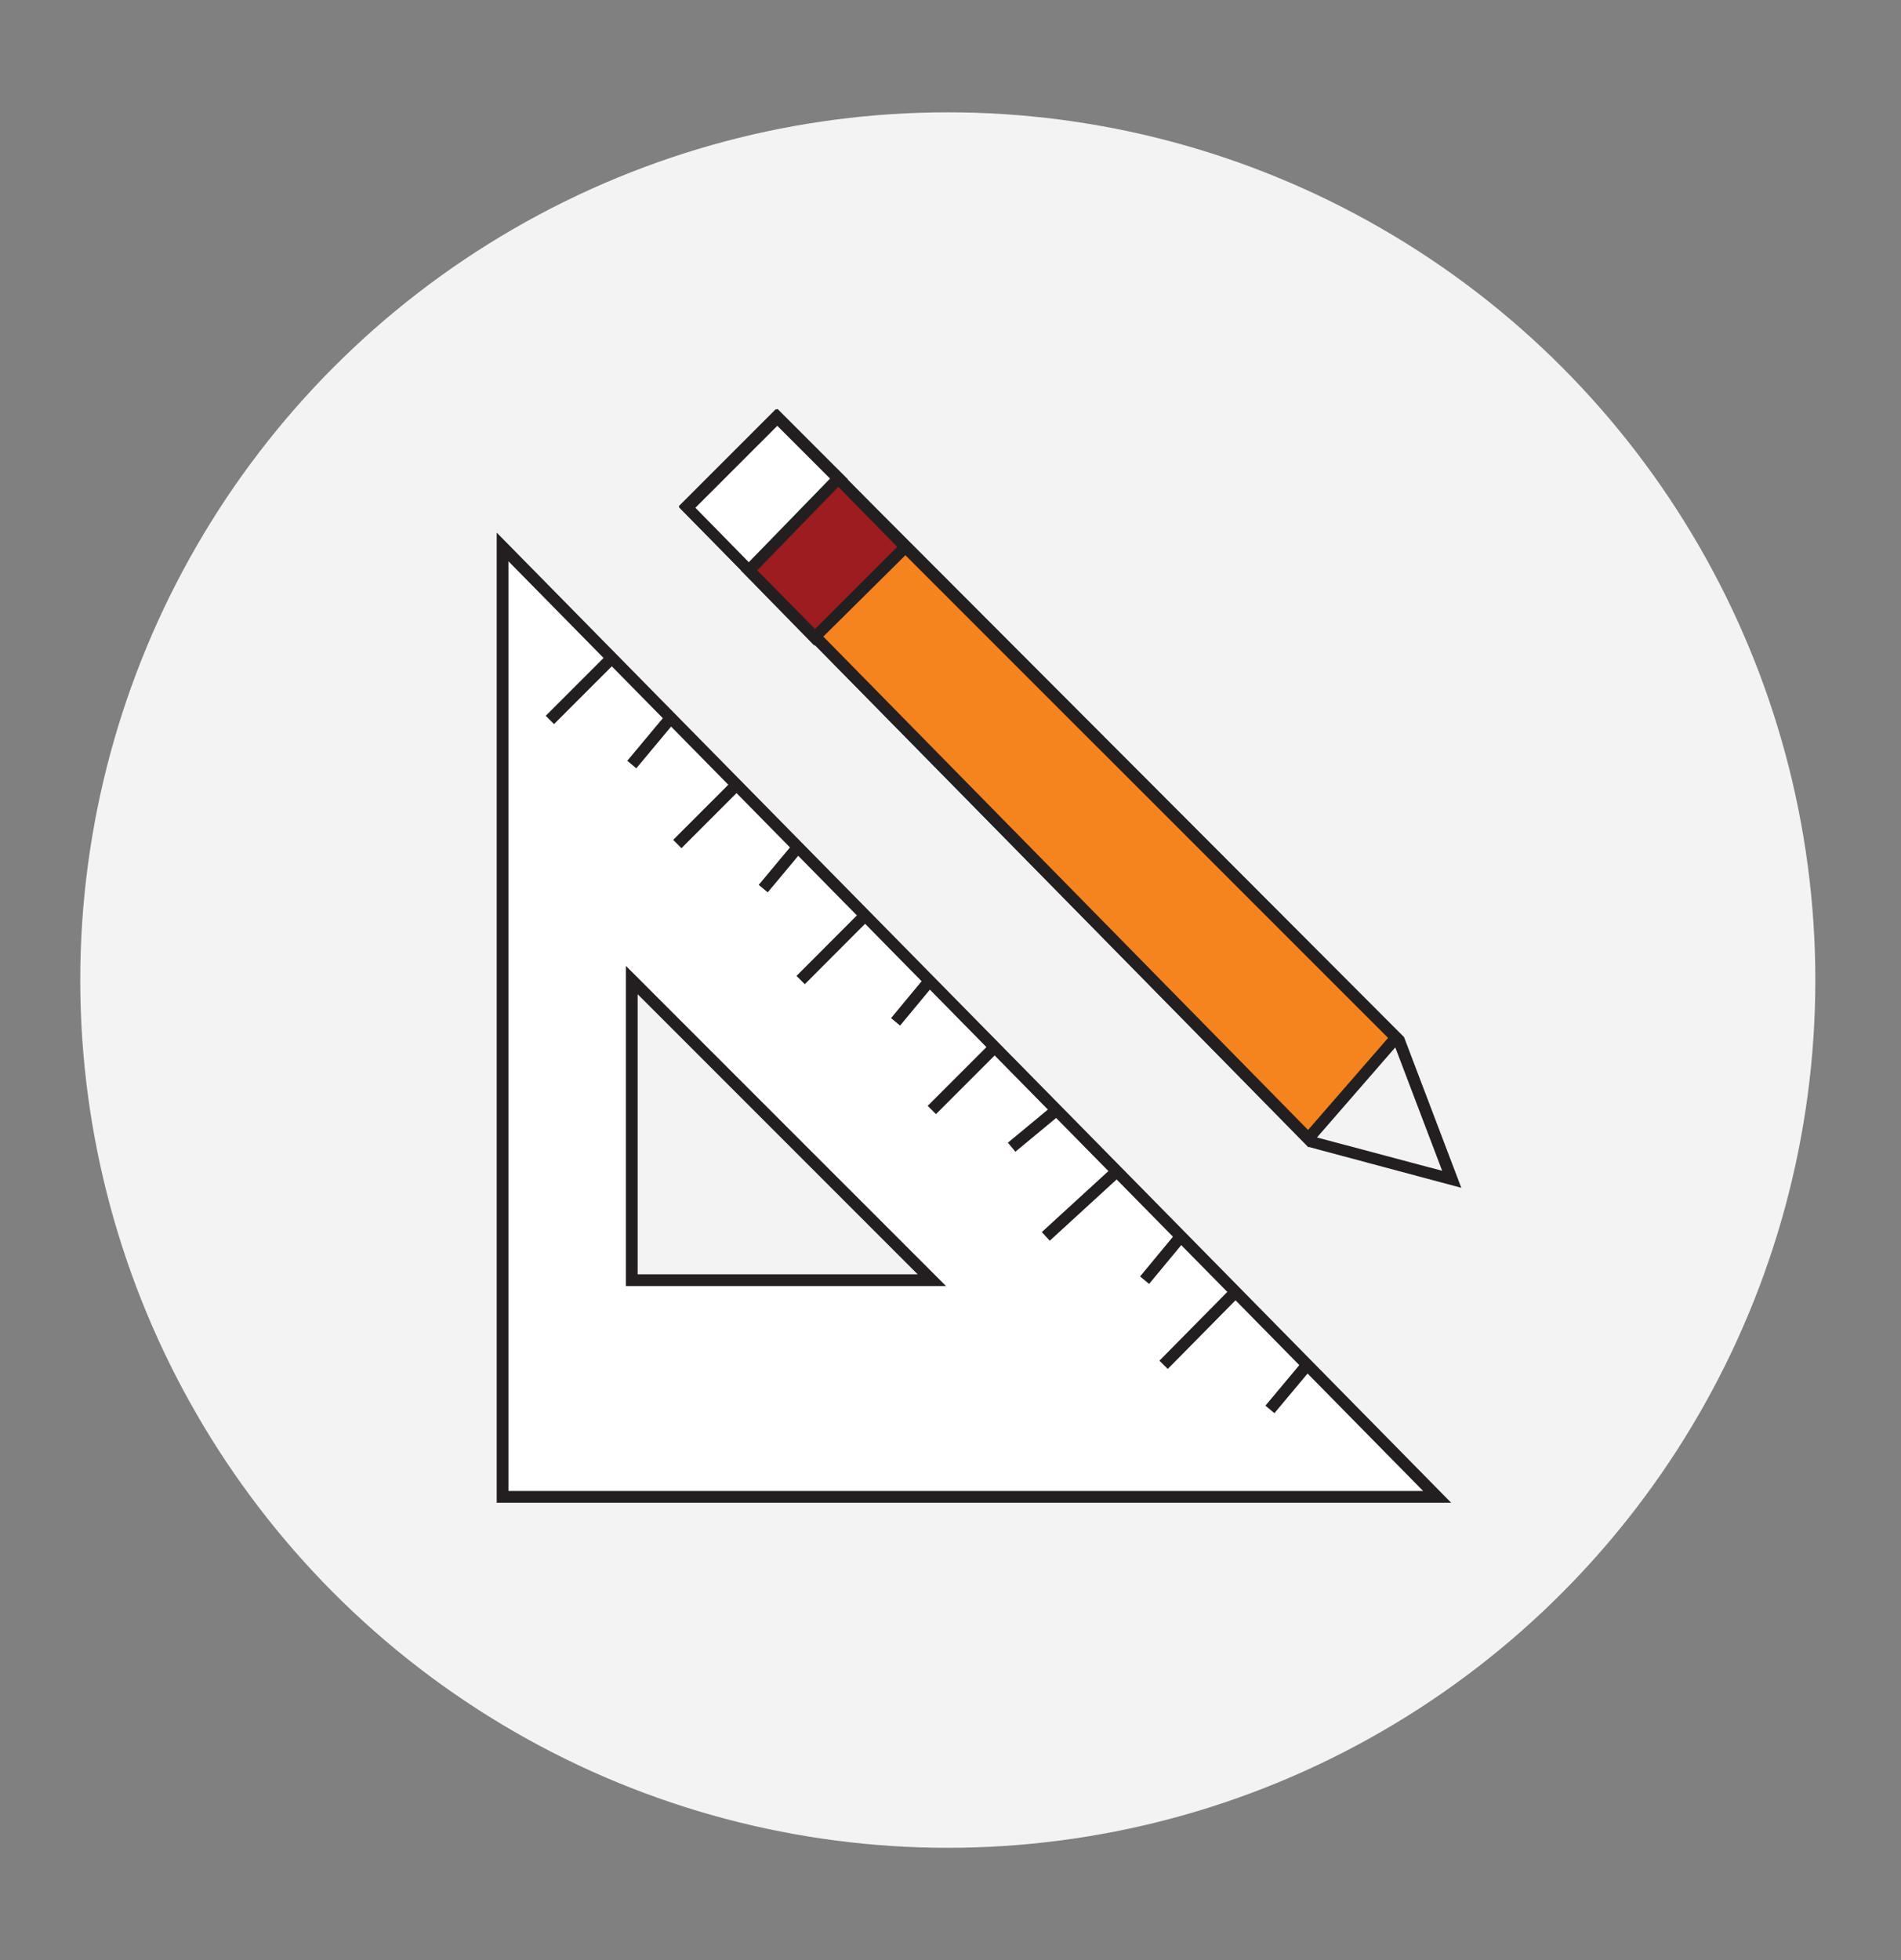 <svg id="Laag_1" data-name="Laag 1" xmlns="http://www.w3.org/2000/svg" viewBox="0 0 162 167"><rect x="0" y="0" width="162" height="167" fill="#808080" stroke="none"/><defs><style>.cls-1,.cls-6{fill:#f3f3f3;}.cls-2{fill:#231f20;}.cls-3{fill:#f5841f;}.cls-4,.cls-5{fill:#fff;}.cls-5,.cls-6,.cls-7{stroke:#231f20;stroke-miterlimit:10;}.cls-7{fill:none;}.cls-8{fill:#9c1c1f;}</style></defs><title>Tekengebied 1</title><circle class="cls-1" cx="80.77" cy="83.5" r="73.93"/><polygon class="cls-1" points="111.77 97.3 58.55 43.24 66.23 35.56 119.22 88.66 123.71 100.49 111.77 97.3"/><path class="cls-2" d="M66.23,36.27l52.56,52.67,4.11,10.81L112,96.85,59.25,43.24l7-7m0-1.41-8.38,8.38,53.66,54.51,13,3.48-4.88-12.84L66.23,34.85Z"/><polygon class="cls-3" points="58.55 43.13 66.12 35.56 118.97 88.41 111.48 97.01 58.55 43.13"/><path class="cls-2" d="M66.12,36.27l52.17,52.16-6.82,7.84L59.25,43.13l6.86-6.86m0-1.41-8.27,8.27,53.66,54.62,8.14-9.36L66.12,34.85Z"/><polygon class="cls-4" points="58.55 43.24 66.23 35.56 71.53 40.86 63.91 48.7 58.55 43.24"/><path class="cls-2" d="M66.23,36.27l4.6,4.6L63.91,48l-4.65-4.74,7-7m0-1.41-8.38,8.38,6.06,6.17,8.32-8.56-6-6Z"/><polygon class="cls-5" points="122.47 127.53 42.83 127.53 42.83 46.6 122.47 127.53"/><polygon class="cls-6" points="53.84 83.5 53.84 109.07 79.41 109.07 53.84 83.5"/><line class="cls-7" x1="108.22" y1="120.08" x2="111.4" y2="116.28"/><line class="cls-7" x1="65.04" y1="75.71" x2="68.21" y2="71.91"/><line class="cls-7" x1="53.84" y1="65.14" x2="57.01" y2="61.34"/><line class="cls-7" x1="99.16" y1="116.28" x2="105.29" y2="110.07"/><line class="cls-7" x1="97.54" y1="109.07" x2="100.63" y2="105.34"/><line class="cls-7" x1="76.32" y1="87.06" x2="79.41" y2="83.33"/><line class="cls-7" x1="89.12" y1="105.34" x2="95.18" y2="99.79"/><line class="cls-7" x1="86.21" y1="97.74" x2="90.04" y2="94.57"/><line class="cls-7" x1="79.41" y1="94.57" x2="84.77" y2="89.21"/><line class="cls-7" x1="57.72" y1="71.91" x2="63.08" y2="66.55"/><line class="cls-7" x1="46.86" y1="61.34" x2="52.22" y2="55.98"/><line class="cls-7" x1="68.23" y1="83.5" x2="73.58" y2="78.14"/><polygon class="cls-8" points="63.78 48.56 71.4 40.72 77.16 46.59 69.4 54.28 63.78 48.56"/><path class="cls-2" d="M71.4,41.44l5.06,5.15-7,7-4.93-5,6.92-7.12m0-1.43-8.32,8.56L69.39,55l8.47-8.39L71.39,40Z"/></svg>